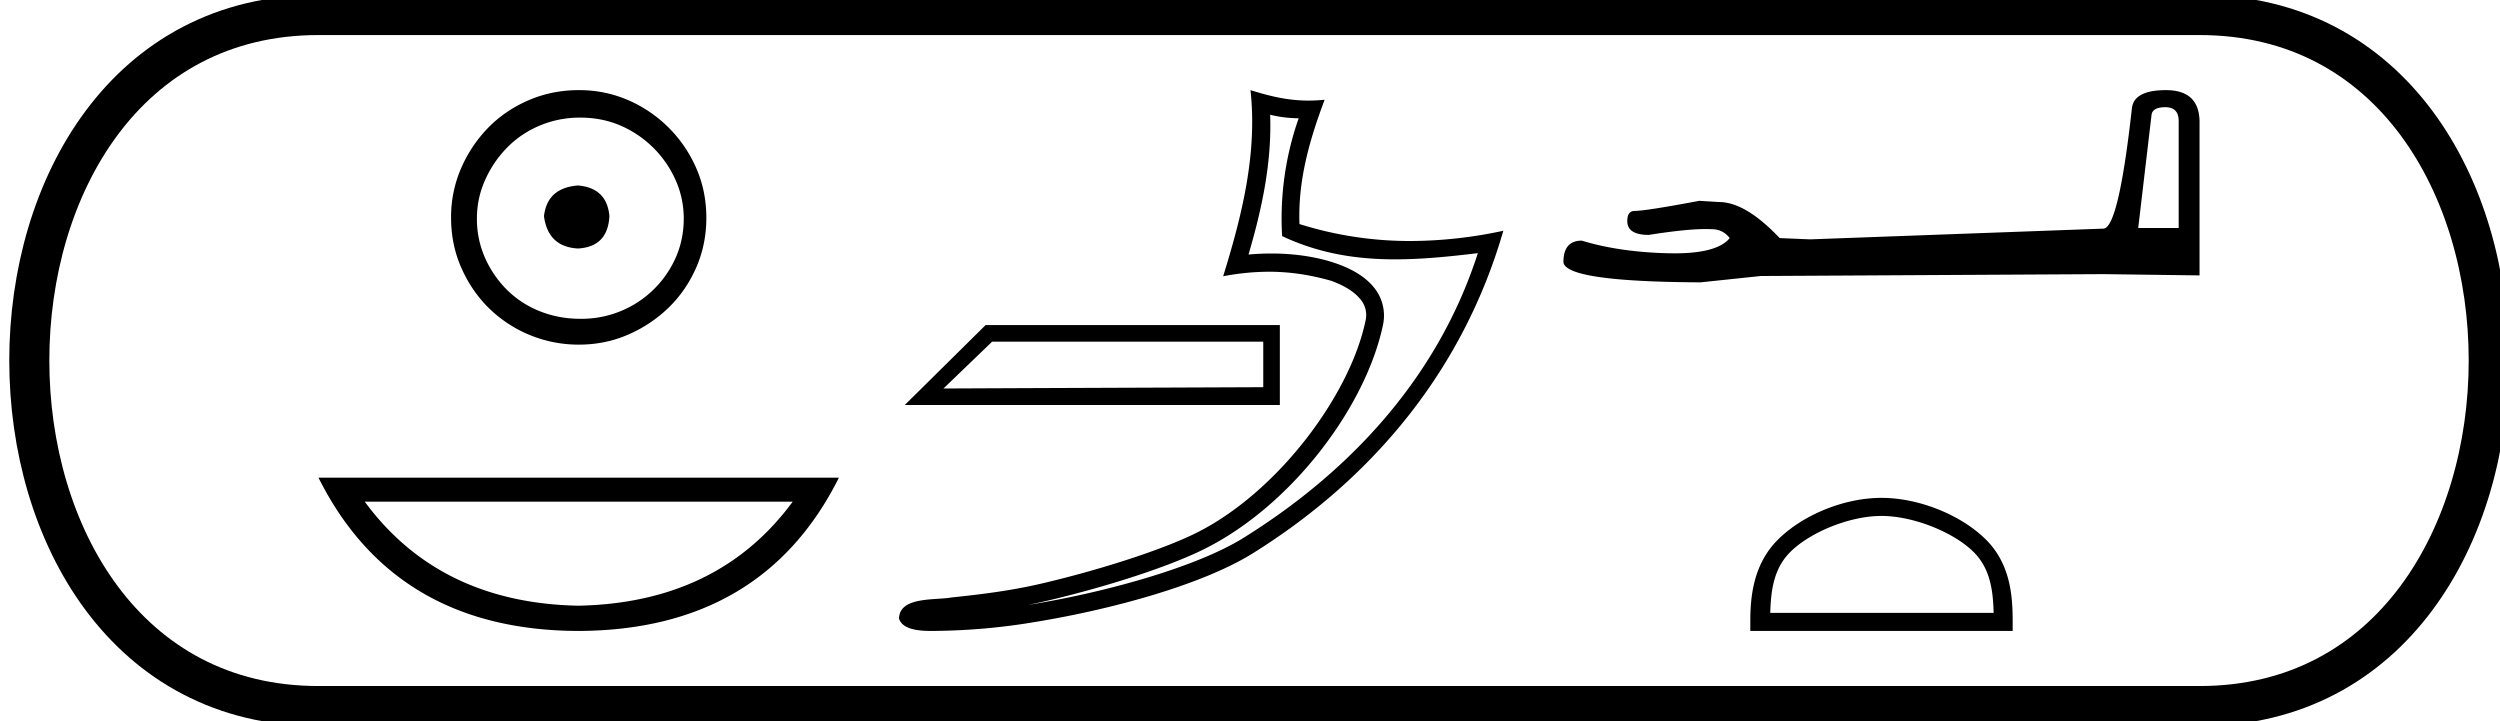 <svg xmlns="http://www.w3.org/2000/svg" width="62.406" height="18"><path d="M14.426 4.63c-.511.04-.793.295-.847.766.067.51.35.78.847.807.497-.027.76-.296.786-.807-.04-.47-.302-.726-.786-.766zm.06-1.694c.363 0 .7.067 1.009.201a2.659 2.659 0 0 1 1.371 1.361c.134.303.202.622.202.959 0 .35-.068.675-.202.978a2.567 2.567 0 0 1-2.38 1.523c-.363 0-.702-.065-1.018-.192a2.426 2.426 0 0 1-.817-.535 2.621 2.621 0 0 1-.544-.796 2.38 2.38 0 0 1-.202-.978c0-.337.067-.656.202-.958.134-.303.316-.572.544-.807.229-.235.5-.42.817-.555a2.574 2.574 0 0 1 1.018-.201zm-.04-.686c-.444 0-.86.084-1.25.252-.39.168-.726.397-1.009.686a3.36 3.36 0 0 0-.675 1.008 3.053 3.053 0 0 0-.252 1.24c0 .444.084.857.252 1.24.168.384.393.717.675.999a3.2 3.2 0 0 0 2.259.928c.444 0 .857-.084 1.24-.253a3.36 3.36 0 0 0 1.009-.675c.289-.282.517-.615.685-.998.168-.384.252-.797.252-1.24 0-.444-.084-.858-.252-1.24a3.268 3.268 0 0 0-1.694-1.695 3.053 3.053 0 0 0-1.24-.252zm5.342 10.273q-1.86 2.528-5.353 2.597-3.47-.069-5.33-2.597zm-11.838-.6q1.906 3.812 6.485 3.827 4.601-.015 6.507-3.827zm23.584-3.394v1.136c-2.661.012-5.322.02-7.983.033l1.215-1.169zm-6.931-.414l-2.017 1.994h9.362V8.115zm7.103-5.251c.245.06.457.084.712.089a7.536 7.536 0 0 0-.413 2.941c.934.44 1.868.58 2.821.58.676 0 1.362-.07 2.065-.155-1.044 3.244-3.354 5.558-5.861 7.114-1.156.718-3.409 1.346-5.263 1.65l-.103.015c.146-.029.293-.06.443-.094 1.465-.343 3.018-.836 3.934-1.288 2.197-1.084 4.053-3.56 4.482-5.606a1.11 1.11 0 0 0-.248-.961c-.218-.255-.535-.436-.902-.566-.482-.171-1.056-.255-1.64-.255a6.31 6.31 0 0 0-.567.026c.35-1.194.581-2.315.54-3.49zm-.491-.614c.175 1.587-.216 3.142-.682 4.646a6.15 6.15 0 0 1 1.141-.113c.51 0 1.014.073 1.548.224.319.113.568.266.712.435a.613.613 0 0 1 .15.576c-.39 1.856-2.203 4.289-4.242 5.295-.85.419-2.398.916-3.838 1.253-.837.196-1.637.283-2.251.348-.399.075-1.303-.032-1.311.53.09.272.49.306.808.306.1 0 .193-.003.265-.004a15.804 15.804 0 0 0 2.325-.22c1.892-.31 4.153-.92 5.427-1.71 3.032-1.89 5.263-4.604 6.26-8.056a11.03 11.03 0 0 1-2.313.256 9.157 9.157 0 0 1-2.776-.423c-.041-1.09.25-2.096.628-3.103-.14.014-.274.021-.403.021-.5 0-.94-.102-1.448-.261zm22.838.426q.332 0 .332.347v2.668h-1.01l.331-2.81q.016-.205.347-.205zm.016-.426q-.805 0-.852.458-.332 2.983-.71 2.999l-7.324.268-.758-.032q-.852-.9-1.515-.9l-.49-.03q-1.341.252-1.61.252-.189 0-.189.252 0 .347.537.347.921-.146 1.414-.146.09 0 .164.004.269 0 .442.221-.307.381-1.377.381l-.17-.002q-1.215-.031-2.146-.315-.458 0-.458.536.047.49 3.425.505l1.5-.158 8.555-.047 2.399.032V3.023q-.016-.773-.837-.773zm-7.103 10.629c.806 0 1.814.414 2.302.902.427.426.483.992.498 1.518H44.19c.016-.526.072-1.092.498-1.518.488-.488 1.473-.902 2.278-.902zm0-.451c-.955 0-1.983.441-2.586 1.044-.618.618-.688 1.432-.688 2.04v.238h6.549v-.237c0-.61-.046-1.423-.664-2.04-.603-.604-1.655-1.045-2.61-1.045z"/><path d="M7.95.375c-9.625 0-9.625 17.25 0 17.25m0-17.25h46.956M7.95 17.625h46.956m0-17.25c9.625 0 9.625 17.25 0 17.25" fill="none" stroke="#000"/></svg>